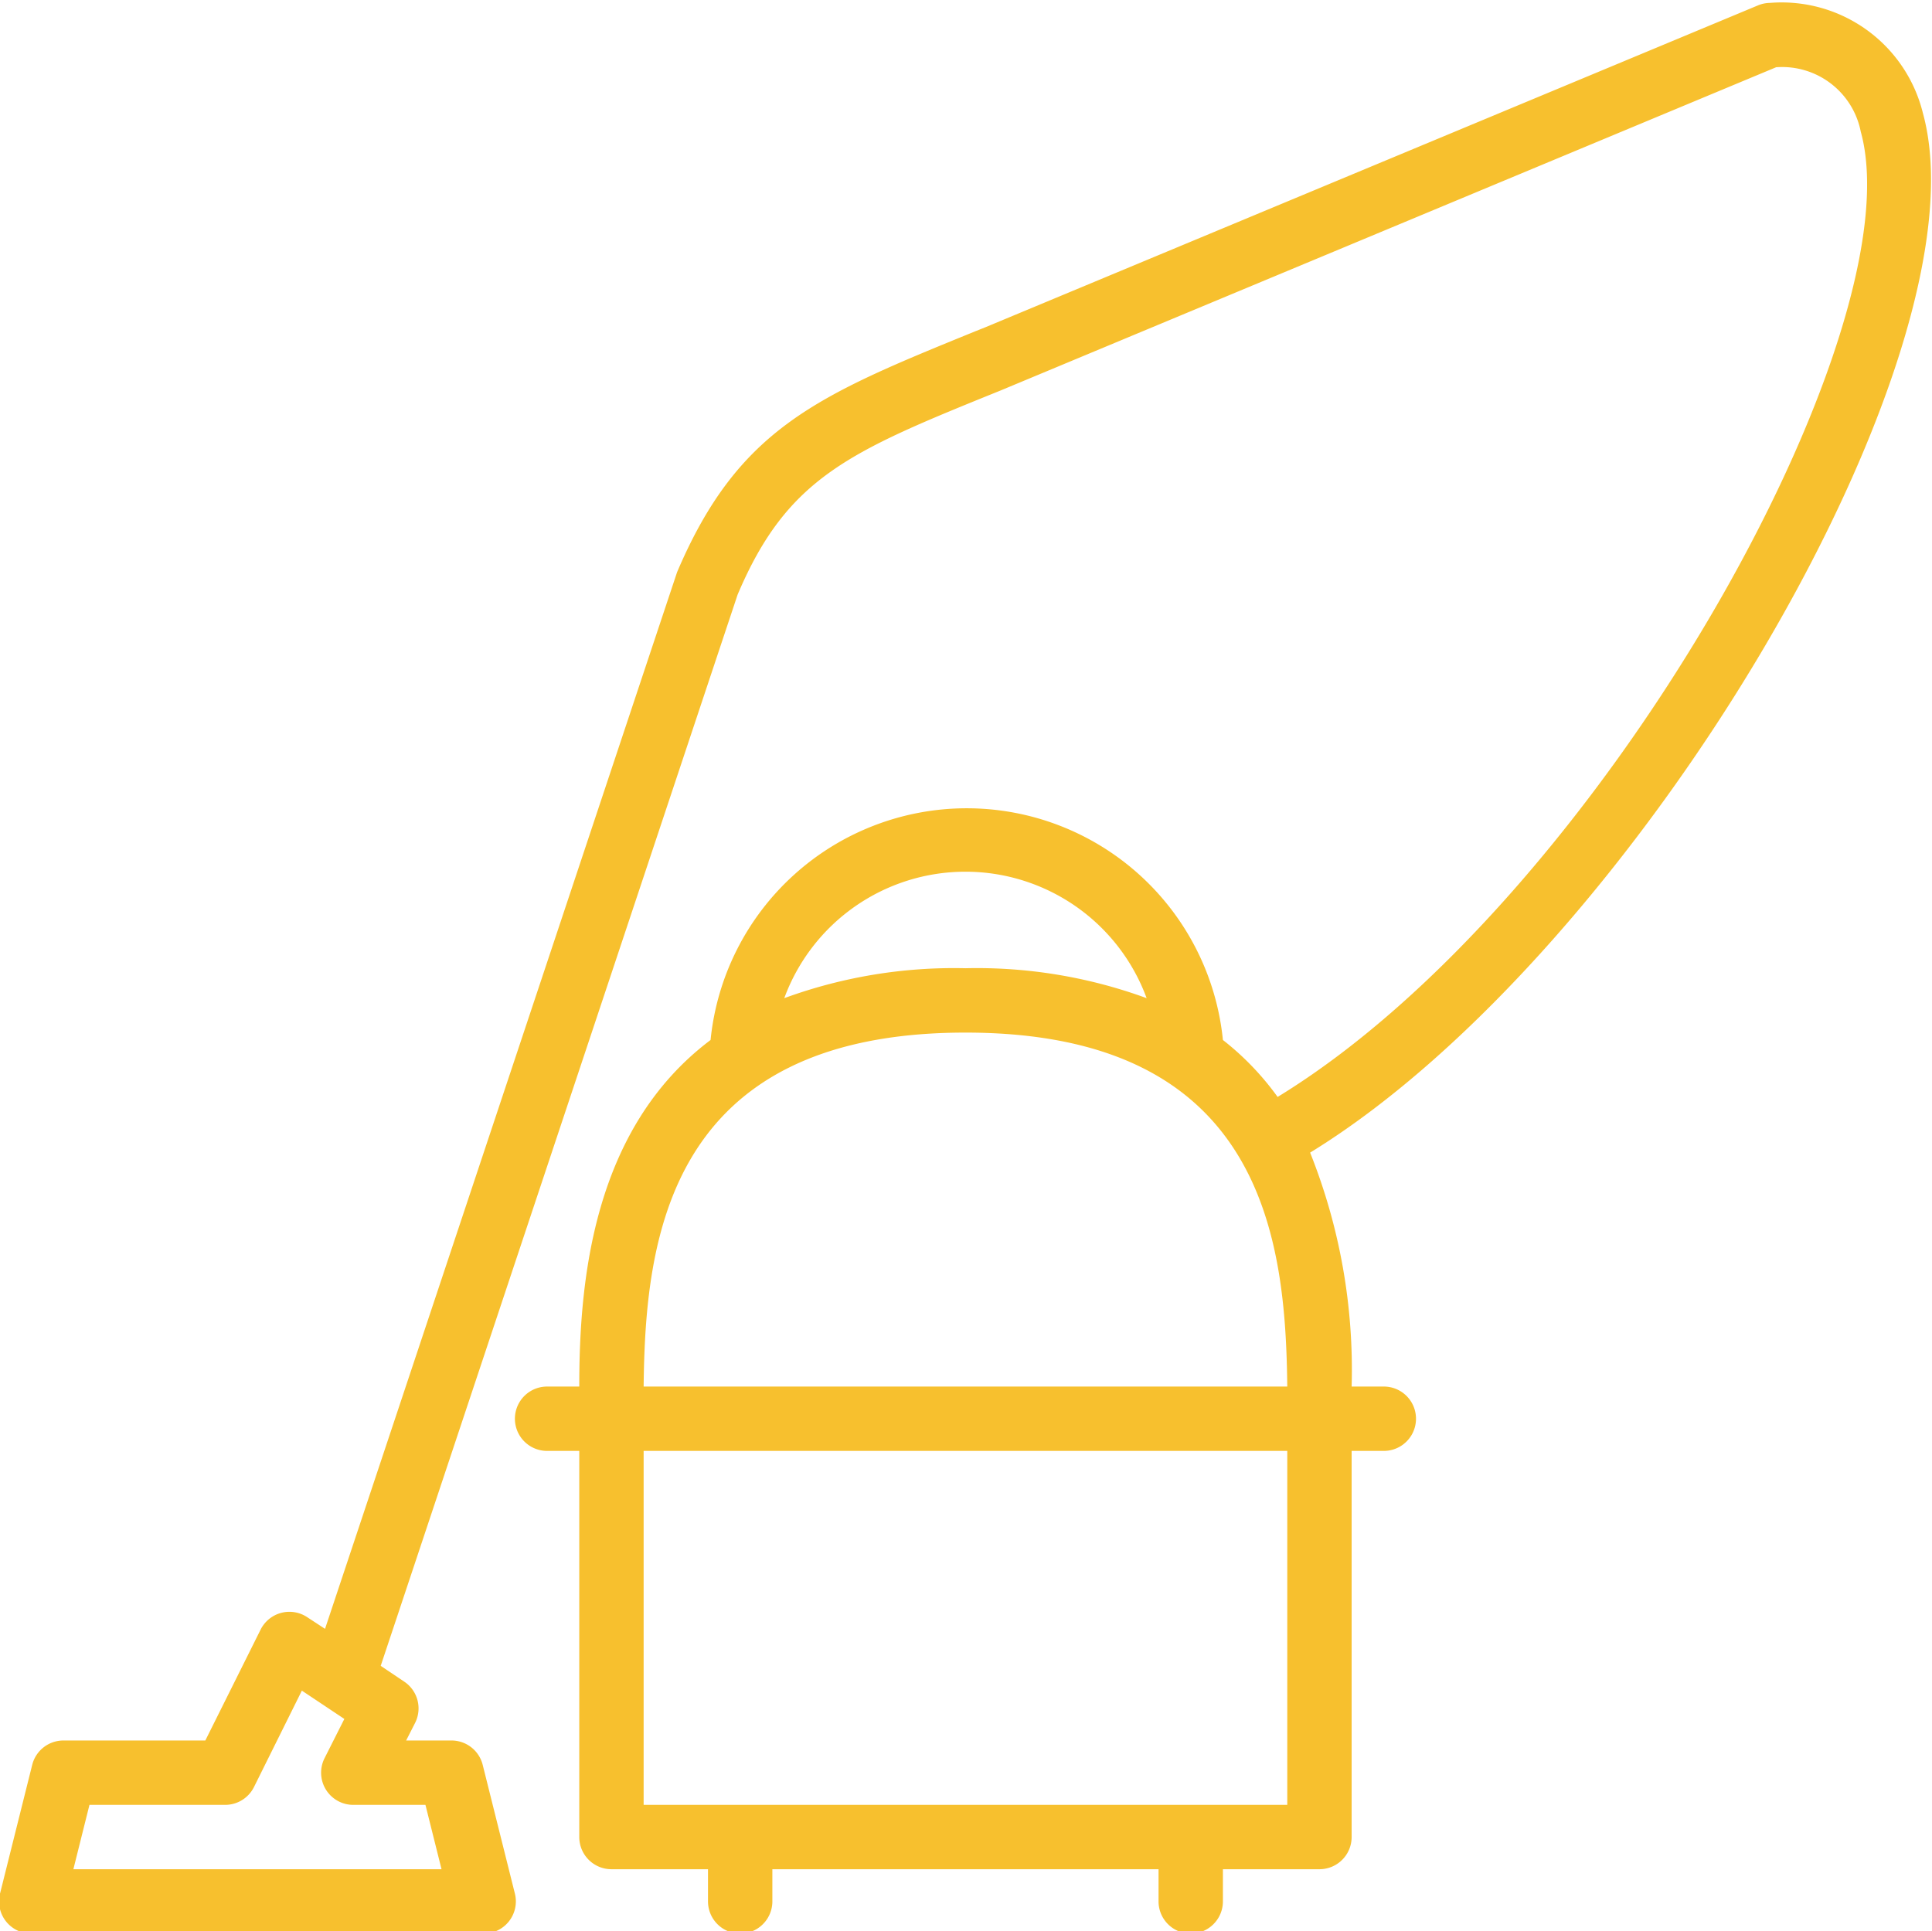 <?xml version="1.0" encoding="UTF-8" standalone="no"?>
<svg
   xmlns:dc="http://purl.org/dc/elements/1.1/"
   xmlns:cc="http://creativecommons.org/ns#"
   xmlns:rdf="http://www.w3.org/1999/02/22-rdf-syntax-ns#"
   xmlns:svg="http://www.w3.org/2000/svg"
   xmlns="http://www.w3.org/2000/svg"
   xmlns:sodipodi="http://sodipodi.sourceforge.net/DTD/sodipodi-0.dtd"
   xmlns:inkscape="http://www.inkscape.org/namespaces/inkscape"
   viewBox="0 0 60.034 60.016"
   x="0px"
   y="0px"
   version="1.1"
   id="svg1629"
   sodipodi:docname="noun_Industrial Vacuum Cleaner_960542.svg"
   width="60.034"
   height="60.016"
   inkscape:version="0.92.5 (2060ec1f9f, 2020-04-08)">
  <defs
     id="defs1633" />
  <sodipodi:namedview
     pagecolor="#ffffff"
     bordercolor="#666666"
     borderopacity="1"
     objecttolerance="10"
     gridtolerance="10"
     guidetolerance="10"
     inkscape:pageopacity="0"
     inkscape:pageshadow="2"
     inkscape:window-width="1920"
     inkscape:window-height="995"
     id="namedview1631"
     showgrid="false"
     inkscape:zoom="15.292363"
     inkscape:cx="39.388112"
     inkscape:cy="14.618191"
     inkscape:window-x="0"
     inkscape:window-y="0"
     inkscape:window-maximized="1"
     inkscape:current-layer="svg1629" />
  <title
     id="title1619">Vacuum Cleaners - Outline - 001 - Industrial Vacuum</title>
  <g
     data-name="01-Industrial Vacuum"
     id="g1623"
     style="fill:#f7c02e;fill-opacity:1"
     transform="translate(0,0.09)">
    <path
       d="M 59.75,3.42 A 4.52,4.52 0 0 0 55,0 1,1 0 0 0 54.62,0.08 l -24,10 -0.3,0.12 c -4.91,2 -7.37,3 -9.28,7.49 L 10.1,50.53 9.55,50.17 A 1,1 0 0 0 8.1,50.55 L 6.38,54 H 2 a 1,1 0 0 0 -1,0.76 l -1,4 A 1,1 0 0 0 1,60 h 14 a 1,1 0 0 0 1,-1.24 l -1,-4 A 1,1 0 0 0 14,54 H 12.62 L 12.9,53.45 A 1,1 0 0 0 12.56,52.17 L 11.83,51.68 22.92,18.39 c 1.55,-3.66 3.49,-4.45 8.16,-6.34 L 55.19,2 a 2.49,2.49 0 0 1 2.63,2 c 1.72,6.21 -8.09,23.87 -18.12,30 a 8.67,8.67 0 0 0 -1.7,-1.77 8,8 0 0 0 -15.92,0 C 18.4,35 18,39.77 18,43 h -1 a 1,1 0 0 0 0,2 h 1 v 12 a 1,1 0 0 0 1,1 h 3 v 1 a 1,1 0 0 0 2,0 v -1 h 12 v 1 a 1,1 0 0 0 2,0 v -1 h 3 a 1,1 0 0 0 1,-1 V 45 h 1 a 1,1 0 0 0 0,-2 H 42 A 18.19,18.19 0 0 0 40.71,35.73 C 50.83,29.52 61.82,10.92 59.75,3.42 Z M 13.22,56 l 0.5,2 H 2.28 l 0.5,-2 H 7 a 1,1 0 0 0 0.89,-0.55 l 1.49,-3 1.32,0.88 -0.61,1.21 A 1,1 0 0 0 11,56 Z M 30,27 A 6,6 0 0 1 35.63,30.93 15.34,15.34 0 0 0 30,30 15.34,15.34 0 0 0 24.37,30.93 6,6 0 0 1 30,27 Z m 0,5 c 9.29,0 9.95,6.48 10,11 H 20 C 20.05,38.48 20.71,32 30,32 Z M 40,56 H 20 V 45 h 20 z"
       id="path1621"
       style="fill:#f7c02e;fill-opacity:1"
       inkscape:connector-curvature="0" />
  </g>
</svg>
